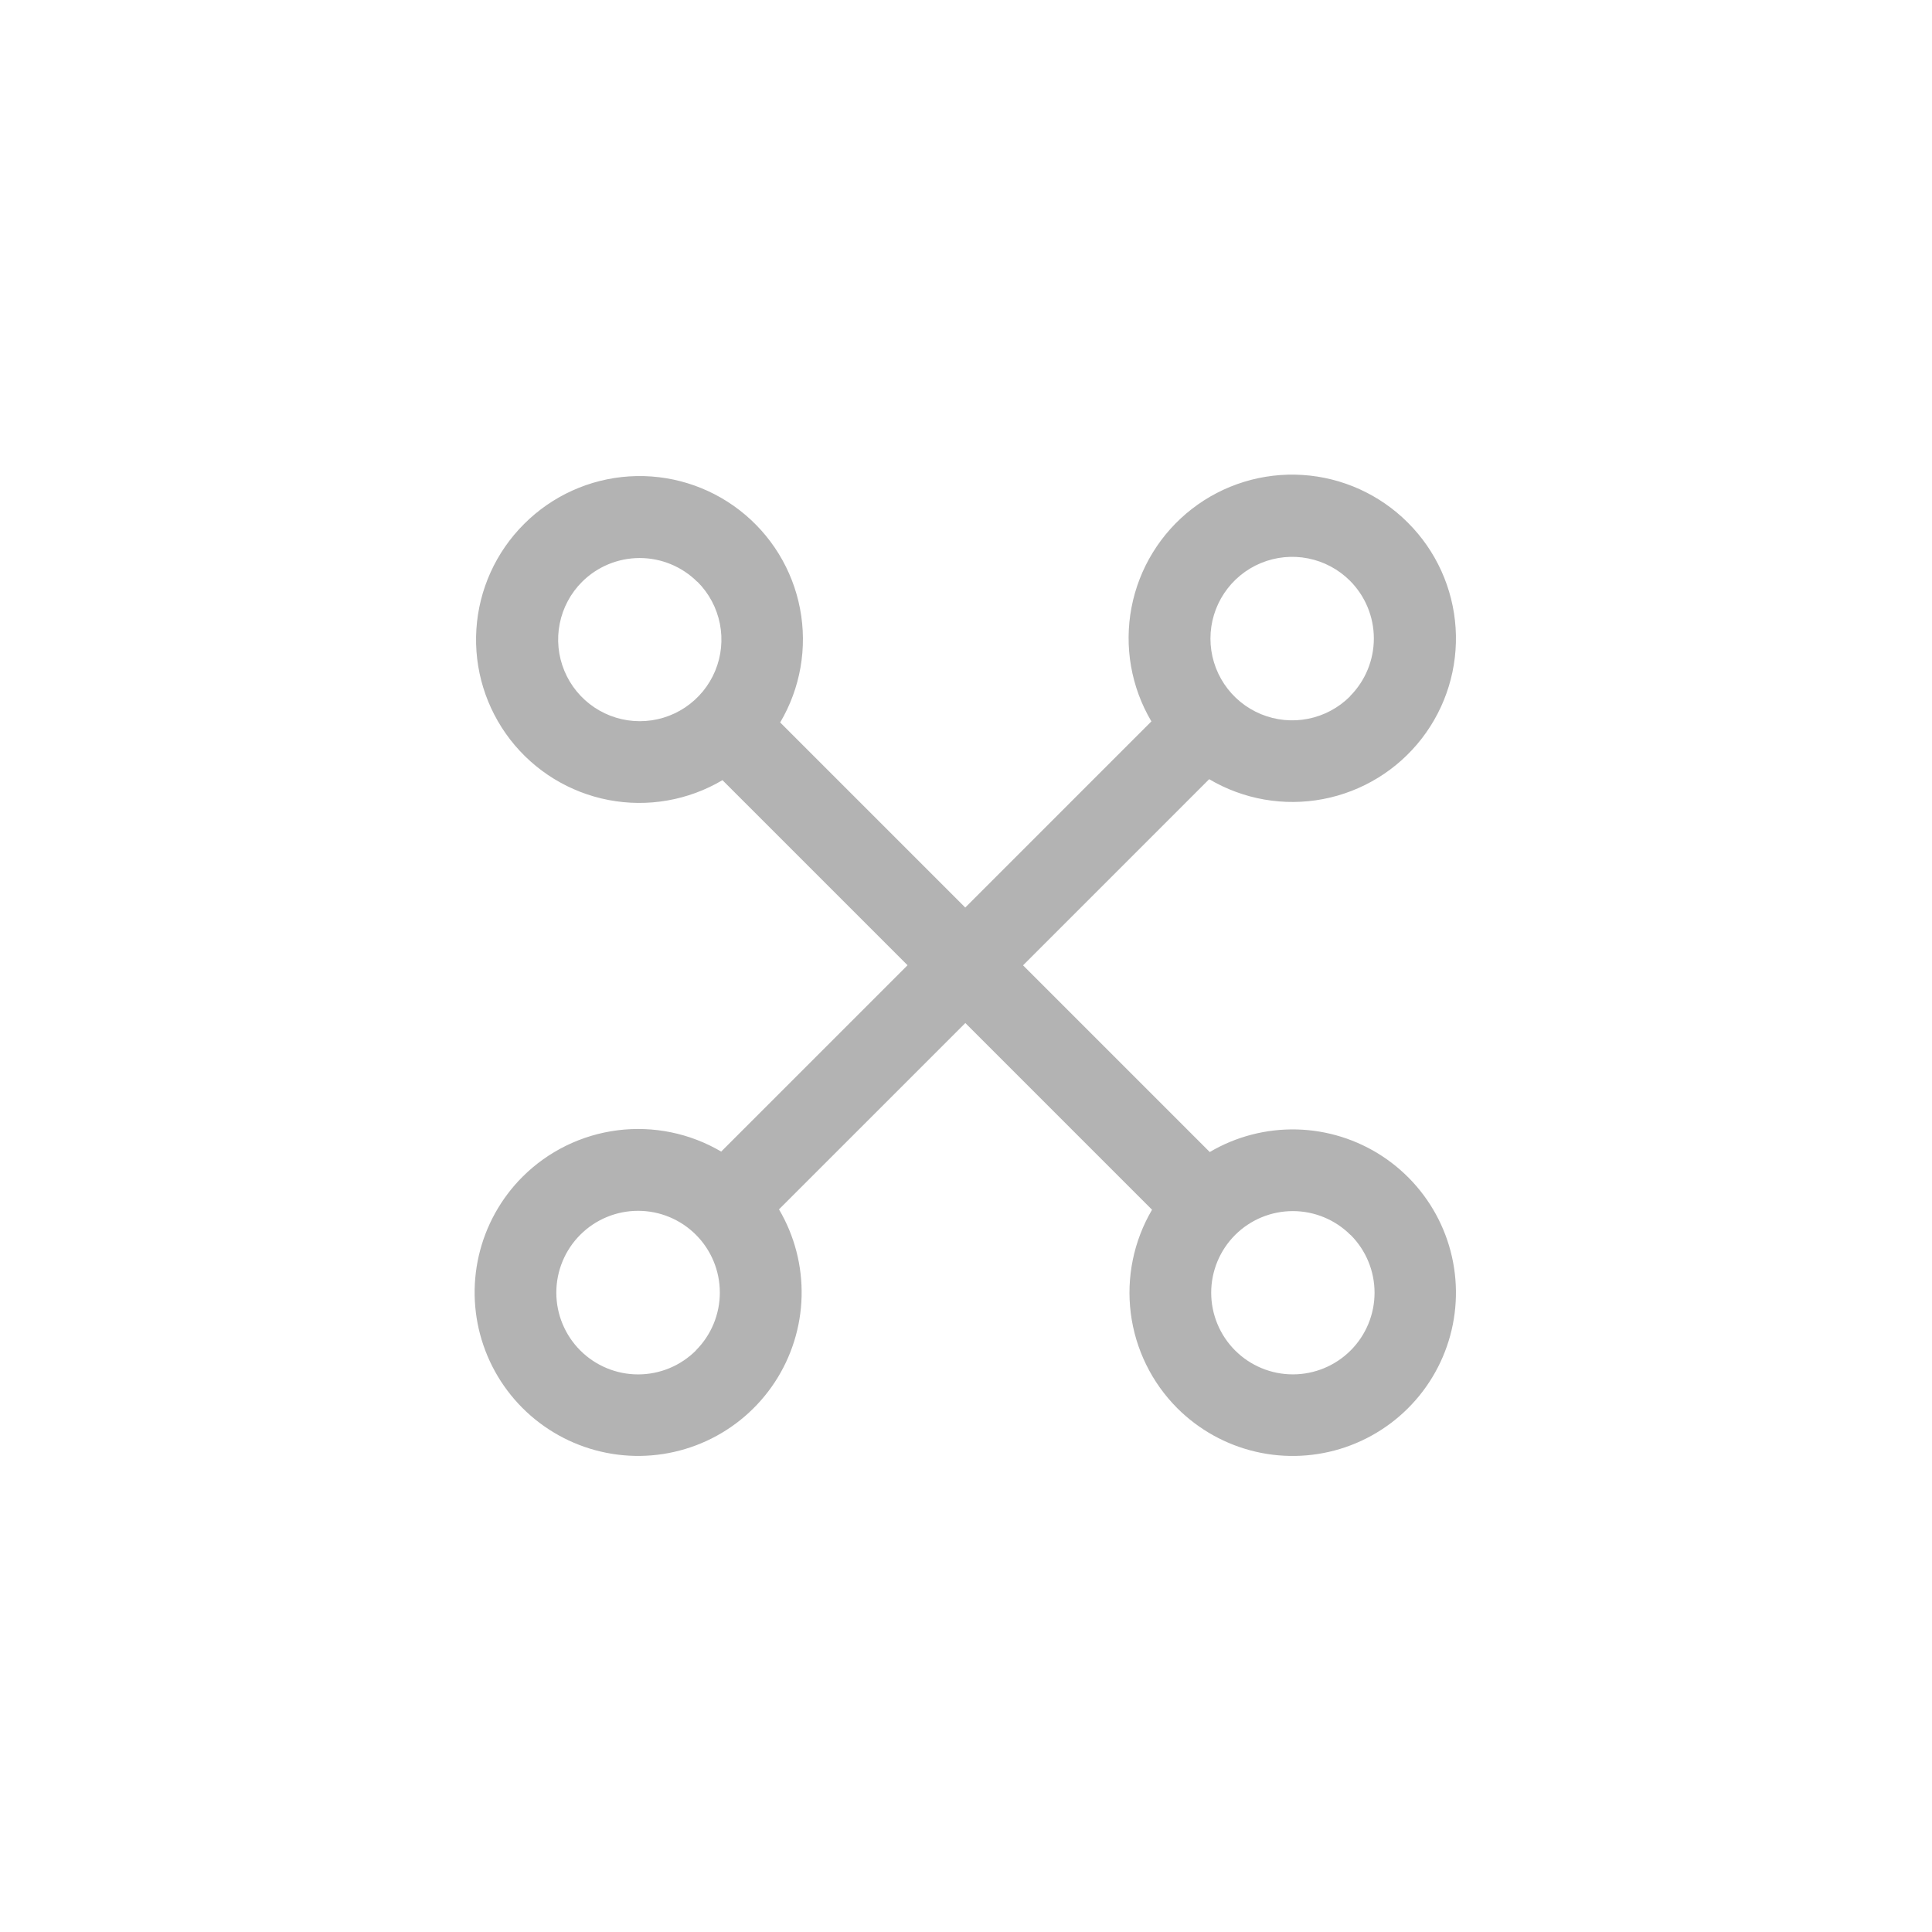 <svg width="556" height="556" viewBox="0 0 556 556" fill="none" xmlns="http://www.w3.org/2000/svg">
<path fill-rule="evenodd" clip-rule="evenodd" d="M374.852 136.686C386.294 137.418 397.075 142.301 405.17 150.42C413.289 158.515 418.172 169.296 418.904 180.738C419.635 192.179 416.164 203.495 409.143 212.558C402.121 221.621 392.033 227.81 380.771 229.96C369.51 232.111 357.85 230.076 347.983 224.238L294.416 277.805L348.148 331.535C355.718 327.072 364.388 324.822 373.174 325.039C381.959 325.257 390.507 327.933 397.847 332.765C405.187 337.597 411.026 344.39 414.699 352.373C418.372 360.356 419.732 369.21 418.626 377.927C417.52 386.645 413.991 394.878 408.44 401.691C402.89 408.504 395.54 413.623 387.226 416.469C378.911 419.314 369.965 419.771 361.404 417.787C352.843 415.804 345.01 411.459 338.794 405.247C331.438 397.872 326.735 388.266 325.422 377.932C324.109 367.599 326.261 357.122 331.54 348.142L277.809 294.412L224.182 348.039C228.652 355.62 230.905 364.302 230.688 373.1C230.47 381.898 227.79 390.458 222.951 397.809C218.112 405.159 211.309 411.006 203.314 414.684C195.319 418.362 186.453 419.725 177.723 418.617C168.993 417.509 160.748 413.976 153.925 408.417C147.102 402.859 141.975 395.498 139.126 387.172C136.276 378.846 135.819 369.887 137.805 361.314C139.792 352.741 144.143 344.896 150.364 338.672C157.749 331.305 167.369 326.595 177.718 325.28C188.066 323.966 198.559 326.121 207.551 331.408L261.177 277.781L207.916 224.521C198.063 230.351 186.42 232.382 175.174 230.235C163.929 228.087 153.854 221.908 146.843 212.858C139.831 203.807 136.365 192.509 137.096 181.084C137.826 169.659 142.703 158.893 150.81 150.809C158.894 142.703 169.659 137.826 181.085 137.096C192.51 136.365 203.809 139.831 212.86 146.843C221.91 153.854 228.09 163.928 230.237 175.173C232.385 186.418 230.353 198.061 224.523 207.914L277.785 261.174L331.352 207.607C325.514 197.74 323.479 186.08 325.63 174.819C327.78 163.557 333.969 153.469 343.032 146.447C352.095 139.426 363.411 135.955 374.852 136.686ZM183.641 395.534C189.885 395.534 195.872 393.054 200.287 388.639V388.595C204.69 384.182 207.161 378.202 207.158 371.968C207.155 365.734 204.679 359.756 200.272 355.347C198.087 353.162 195.494 351.428 192.639 350.245C189.784 349.063 186.724 348.454 183.634 348.454C180.544 348.454 177.484 349.063 174.629 350.245C171.774 351.428 169.18 353.162 166.995 355.347C162.58 359.762 160.1 365.75 160.1 371.993C160.1 378.236 162.58 384.224 166.995 388.639C171.41 393.054 177.398 395.534 183.641 395.534ZM376.463 206.854C381.027 205.946 385.219 203.706 388.51 200.416L388.539 200.328C392.922 195.915 395.379 189.947 395.373 183.727C395.368 177.508 392.9 171.544 388.51 167.139C385.219 163.849 381.027 161.609 376.463 160.702C371.899 159.794 367.169 160.26 362.87 162.041C358.571 163.822 354.897 166.838 352.312 170.707C349.727 174.576 348.347 179.125 348.347 183.778C348.347 188.431 349.727 192.979 352.312 196.848C354.897 200.717 358.571 203.733 362.87 205.514C367.169 207.295 371.899 207.761 376.463 206.854ZM395.576 372.018C395.576 365.783 393.099 359.804 388.691 355.396H388.646C384.24 351 378.268 348.532 372.043 348.535C365.818 348.538 359.849 351.011 355.446 355.411C353.264 357.592 351.533 360.183 350.352 363.033C349.171 365.884 348.563 368.94 348.563 372.025C348.563 375.111 349.171 378.166 350.352 381.017C351.533 383.868 353.264 386.458 355.446 388.64C359.854 393.048 365.834 395.525 372.068 395.525C378.303 395.525 384.282 393.048 388.691 388.64C393.099 384.231 395.576 378.252 395.576 372.018ZM207.164 179.475C206.258 174.918 204.021 170.732 200.735 167.446L200.647 167.417C196.241 163.04 190.281 160.587 184.07 160.592C177.86 160.598 171.904 163.062 167.505 167.446C164.22 170.732 161.983 174.918 161.077 179.475C160.171 184.032 160.637 188.756 162.415 193.049C164.193 197.341 167.205 201.01 171.068 203.591C174.932 206.173 179.474 207.55 184.12 207.55C188.767 207.55 193.309 206.173 197.173 203.591C201.036 201.01 204.047 197.341 205.826 193.049C207.604 188.756 208.07 184.032 207.164 179.475Z" fill="black" fill-opacity="0.3"/>
</svg>
